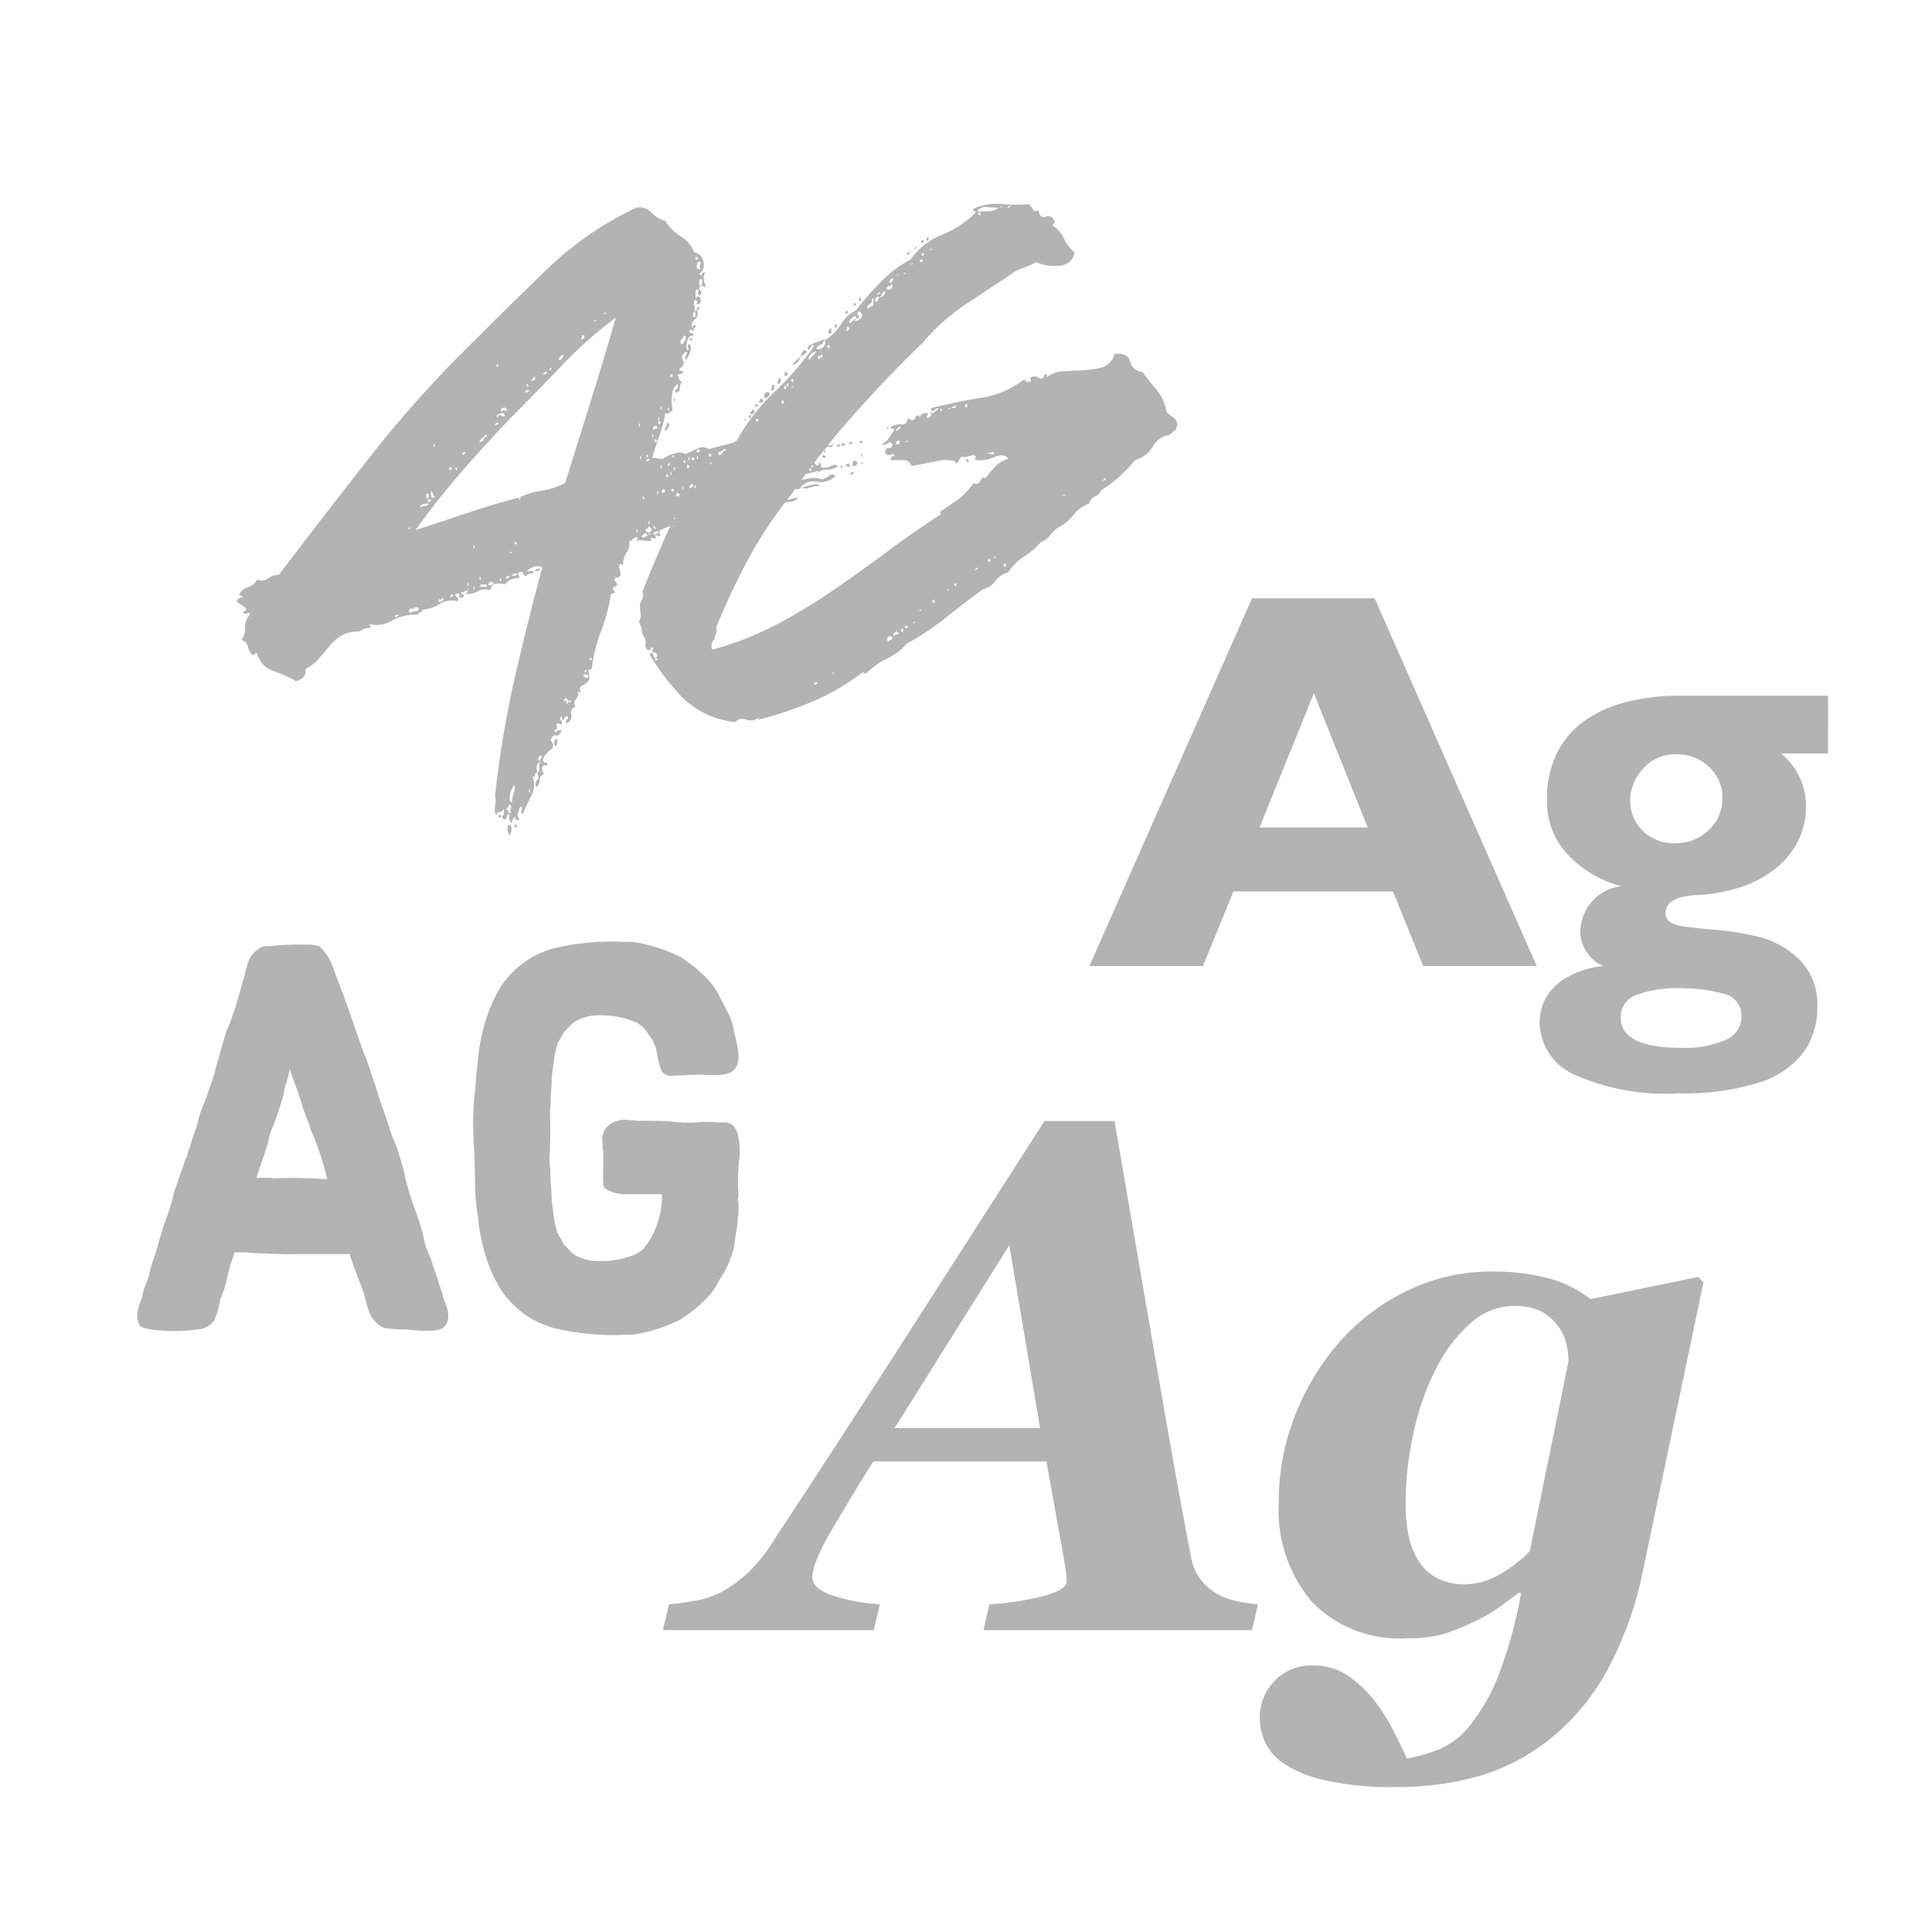 <?xml version="1.0"?>
<svg xmlns="http://www.w3.org/2000/svg" width="32" height="32" viewBox="0 0 32 32">
  <g transform="translate(-162 -821)">
    <g transform="translate(3295.946 4130.373)" opacity="0.3">
      <path d="M5.227-3.346l-.51-3.029-1.9,3.029ZM4.289,0l.1-.428a4.612,4.612,0,0,0,.94-.149q.337-.1.337-.226a1.214,1.214,0,0,0-.012-.182q-.012-.076-.029-.176L5.332-2.795H2.467q-.141.217-.354.571t-.36.606a2.964,2.964,0,0,0-.261.545,1.029,1.029,0,0,0-.038.188q0,.176.275.29a3.09,3.09,0,0,0,.844.167L2.473,0H-1.02l.1-.428A4.026,4.026,0,0,0-.492-.486,1.488,1.488,0,0,0-.059-.627,2.074,2.074,0,0,0,.4-.961a2.639,2.639,0,0,0,.4-.5Q2-3.287,2.994-4.837L5.3-8.432h1.16q.451,2.625.747,4.342t.519,2.871A.917.917,0,0,0,7.843-.9a.9.9,0,0,0,.272.272,1.034,1.034,0,0,0,.343.141,2.382,2.382,0,0,0,.378.059L8.736,0Zm8.905-.615h-.047Q13-.5,12.807-.363a2.538,2.538,0,0,1-.416.234,3.278,3.278,0,0,1-.5.2A2.183,2.183,0,0,1,11.3.135a2.019,2.019,0,0,1-1.567-.6A2.336,2.336,0,0,1,9.18-2.1a3.918,3.918,0,0,1,.281-1.485,4.136,4.136,0,0,1,.762-1.228,3.538,3.538,0,0,1,1.122-.826,3.174,3.174,0,0,1,1.368-.3,3.521,3.521,0,0,1,.932.111,1.915,1.915,0,0,1,.7.346l1.787-.369.082.094L15.216-1a5.889,5.889,0,0,1-.65,1.761,3.763,3.763,0,0,1-.967,1.1,3.446,3.446,0,0,1-1.175.577,5.034,5.034,0,0,1-1.286.161,5.21,5.21,0,0,1-1.175-.108,2.036,2.036,0,0,1-.694-.278.871.871,0,0,1-.319-.366,1.017,1.017,0,0,1-.085-.4A.88.88,0,0,1,9.1.853.837.837,0,0,1,9.761.586a.98.98,0,0,1,.565.17,1.933,1.933,0,0,1,.437.41,3.149,3.149,0,0,1,.316.5q.146.284.223.46a2.724,2.724,0,0,0,.536-.152,1.325,1.325,0,0,0,.513-.4A3.2,3.2,0,0,0,12.8.8,7.391,7.391,0,0,0,13.194-.615Zm.785-3.838a1.265,1.265,0,0,0-.038-.3.772.772,0,0,0-.149-.3.809.809,0,0,0-.275-.231.977.977,0,0,0-.445-.085,1.067,1.067,0,0,0-.7.272,2.479,2.479,0,0,0-.568.729,4.337,4.337,0,0,0-.381,1.052,5.418,5.418,0,0,0-.141,1.239,2.526,2.526,0,0,0,.05.519,1.225,1.225,0,0,0,.173.425.777.777,0,0,0,.319.281,1.014,1.014,0,0,0,.442.094,1.167,1.167,0,0,0,.589-.176,2.034,2.034,0,0,0,.483-.375Z" transform="translate(-3121.946 -3282.373)"/>
      <path d="M7.453,0H5.572l-.5-1.235H2.43L1.925,0H.044L2.738-6.091h2.03Zm-2.8-2.294L3.762-4.518l-.9,2.224ZM12.277-3.52H11.5a1.128,1.128,0,0,1,.413.883,1.265,1.265,0,0,1-.116.532,1.335,1.335,0,0,1-.343.453,1.81,1.81,0,0,1-.558.323,2.6,2.6,0,0,1-.758.152q-.549.022-.549.294a.173.173,0,0,0,.07.154.559.559,0,0,0,.222.073q.152.024.512.055a4.85,4.85,0,0,1,.76.123A1.492,1.492,0,0,1,11.8-.11a1.043,1.043,0,0,1,.3.8,1.249,1.249,0,0,1-.226.738,1.461,1.461,0,0,1-.732.5,4.071,4.071,0,0,1-1.336.18,3.669,3.669,0,0,1-1.756-.321A.964.964,0,0,1,7.5.936.95.95,0,0,1,7.569.6.866.866,0,0,1,7.876.237,1.475,1.475,0,0,1,8.56,0a.568.568,0,0,1-.272-.222.6.6,0,0,1-.114-.345.8.8,0,0,1,.16-.461.771.771,0,0,1,.521-.294,1.88,1.88,0,0,1-.866-.5,1.278,1.278,0,0,1-.365-.945,1.662,1.662,0,0,1,.169-.769,1.44,1.44,0,0,1,.468-.536,2.108,2.108,0,0,1,.694-.305,3.566,3.566,0,0,1,.866-.1h2.457Zm-1.749.756a.689.689,0,0,0-.231-.543.759.759,0,0,0-.516-.2.712.712,0,0,0-.573.246A.792.792,0,0,0,9-2.747a.714.714,0,0,0,.09.352.693.693,0,0,0,.255.261.75.75,0,0,0,.393.1A.785.785,0,0,0,10.3-2.25.688.688,0,0,0,10.528-2.764Zm.316,3.6a.371.371,0,0,0-.314-.38A2.452,2.452,0,0,0,9.882.369a1.971,1.971,0,0,0-.793.116.388.388,0,0,0-.244.371q0,.5,1.011.5a1.674,1.674,0,0,0,.721-.13A.418.418,0,0,0,10.845.835Z" transform="translate(-3115.946 -3293.373)"/>
      <path d="M5.283.018c.189-.063.153-.3.09-.441L5.346-.5a.212.212,0,0,1-.018-.072L5.283-.7c-.036-.135-.081-.243-.117-.351l-.027-.1a1.278,1.278,0,0,1-.126-.369L4.995-1.6a3.56,3.56,0,0,0-.135-.4l-.027-.081c-.045-.135-.081-.252-.117-.387L4.7-2.556c-.027-.117-.063-.234-.1-.351L4.572-3a3.25,3.25,0,0,1-.153-.414l-.054-.162a.934.934,0,0,0-.036-.09l-.054-.162c-.027-.108-.063-.207-.1-.315l-.027-.081c-.027-.1-.063-.18-.09-.261a.934.934,0,0,1-.036-.09c-.108-.288-.2-.576-.306-.864L3.69-5.517l-.135-.351L3.5-6.021a.691.691,0,0,0-.09-.162.909.909,0,0,0-.117-.144.4.4,0,0,0-.09-.018.2.2,0,0,0-.081-.009H3.042a4.55,4.55,0,0,0-.5.018,1.089,1.089,0,0,1-.171.009.428.428,0,0,0-.279.333l-.027.072a.6.6,0,0,1-.045.171L2-5.67a5.889,5.889,0,0,1-.216.675.353.353,0,0,0-.036.081c-.045.144-.09.3-.126.441l-.027.081a3.576,3.576,0,0,1-.135.441l-.027.09-.108.27L1.3-3.51a2.616,2.616,0,0,1-.108.351l-.027.09-.081.252a.19.19,0,0,0-.036.09L.882-2.25a.457.457,0,0,0-.018.081,3.179,3.179,0,0,1-.135.414L.7-1.665l-.135.459L.54-1.134C.5-1.026.477-.918.45-.81a1.172,1.172,0,0,0-.1.315L.3-.369a.457.457,0,0,1-.018.081.348.348,0,0,0,.027.234.208.208,0,0,0,.063.045L.486.018c.027,0,.036.009.063.009a2.969,2.969,0,0,0,.8-.018.353.353,0,0,0,.081-.036.246.246,0,0,0,.126-.126.934.934,0,0,0,.036-.09l.027-.09a.457.457,0,0,1,.018-.081A.457.457,0,0,1,1.656-.5c.1-.216.117-.45.2-.666l.027-.09h.054a.033.033,0,0,0,.027-.009c.009.009.018.009.036.009h.09c.027,0,.054.009.081.009.261.009.522.027.783.018h.837c.063.207.135.378.207.567l.027.081.063.234.027.081a.514.514,0,0,0,.207.243A.212.212,0,0,0,4.392,0a2.372,2.372,0,0,0,.252.018h.081a2.238,2.238,0,0,0,.486.018Zm-2.745-2.5c-.027,0-.054-.009-.09-.009h-.2c.063-.207.126-.369.189-.576a.457.457,0,0,0,.018-.081.831.831,0,0,1,.081-.225l.027-.081c.036-.108.081-.216.108-.333a.229.229,0,0,0,.018-.063.4.4,0,0,0,.018-.09c.009-.036.018-.063.018-.072A1.674,1.674,0,0,0,2.8-4.3a.615.615,0,0,0,.036.117l.027.081c.1.243.153.486.261.729l.018.072a4.812,4.812,0,0,1,.243.693l.027.1.009.036H3.33A7.751,7.751,0,0,0,2.538-2.484Zm7.7-.279a.924.924,0,0,0,.009-.27.2.2,0,0,0-.009-.081.6.6,0,0,0-.045-.171.234.234,0,0,0-.1-.108.229.229,0,0,0-.063-.018h-.18a.2.2,0,0,0-.081-.009H9.621a1.807,1.807,0,0,1-.441,0,.277.277,0,0,1-.09-.009c-.18-.009-.369-.009-.549-.009a.308.308,0,0,0-.1-.009c-.243-.045-.513.108-.459.378v.09a.2.2,0,0,1,.009.081c.009.171-.009.342,0,.513,0,.063.063.09.126.117l.072.027c.027,0,.045.009.072.009a.2.2,0,0,0,.081.009h.621a1.434,1.434,0,0,1-.225.8l-.045.054-.036.054L8.6-1.269l-.054.036a1.5,1.5,0,0,1-.792.108l-.09-.027a.51.51,0,0,1-.252-.162l-.063-.063a.4.4,0,0,1-.045-.081.9.9,0,0,1-.072-.126,1.442,1.442,0,0,1-.063-.3c0-.027-.009-.054-.009-.081a1.56,1.56,0,0,1-.027-.288c-.009-.135-.018-.243-.018-.36,0-.036-.009-.063-.009-.09S7.1-2.763,7.1-2.8a7.751,7.751,0,0,0,.009-.792c0-.027.009-.054.009-.09,0-.117.009-.225.018-.36a1.635,1.635,0,0,1,.027-.288c0-.027.009-.054.009-.081a1.442,1.442,0,0,1,.063-.3.9.9,0,0,1,.072-.126.4.4,0,0,1,.045-.081l.063-.063a.51.51,0,0,1,.252-.162l.09-.027a1.5,1.5,0,0,1,.792.108l.054.036.054.045a1.124,1.124,0,0,1,.081.108.747.747,0,0,1,.126.234l.018.081a.986.986,0,0,0,.054.234.178.178,0,0,0,.054.1.215.215,0,0,0,.126.045c.036,0,.063,0,.072-.009h.126c.027,0,.063-.009.09-.009h.081c.252-.027.72.117.747-.27v-.063a1.718,1.718,0,0,0-.054-.3L10.161-4.9a1.056,1.056,0,0,0-.126-.369,1.481,1.481,0,0,0-.09-.171,1.3,1.3,0,0,0-.207-.324l-.063-.063a2.107,2.107,0,0,0-.315-.261l-.072-.054A2.639,2.639,0,0,0,8.469-6.4H8.334a4.163,4.163,0,0,0-1.206.117l-.117.045a1.5,1.5,0,0,0-.54.36L6.4-5.8a1.307,1.307,0,0,0-.171.261,2.108,2.108,0,0,0-.171.4,3.115,3.115,0,0,0-.144.711l-.018.171c0,.027-.009.054-.009.081l-.018.243c0,.027-.009.054-.009.081a4.118,4.118,0,0,0-.018.666V-3.1c.027.243.018.468.027.711V-2.3a3.516,3.516,0,0,0,.045.432,3.115,3.115,0,0,0,.144.711,2.108,2.108,0,0,0,.171.4A1.307,1.307,0,0,0,6.4-.5l.072.081a1.5,1.5,0,0,0,.54.36l.117.045A4.163,4.163,0,0,0,8.334.108h.135a2.639,2.639,0,0,0,.819-.261L9.36-.207a2.107,2.107,0,0,0,.315-.261l.063-.063a1.068,1.068,0,0,0,.144-.207l.045-.081a1.614,1.614,0,0,0,.234-.54c0-.027.009-.063.009-.09l.045-.279v-.054a1.1,1.1,0,0,0,.018-.171v-.09c0-.027-.009-.045-.009-.072s0-.063.009-.072a2.921,2.921,0,0,1,0-.486C10.233-2.7,10.242-2.736,10.242-2.763Z" transform="translate(-3131.946 -3287.373)"/>
      <path d="M6.54-8.86a.114.114,0,0,1-.03.15.136.136,0,0,0-.05.15q-.02,0,.04-.06.04.02.01.04t-.01.06q-.04,0-.04-.02t-.04.02a.035.035,0,0,0,.04.04q.04,0,.02.04-.08,0-.1.1a.239.239,0,0,0,0,.14q.04,0,.02-.04a.04.04,0,0,1,.02-.06q.04.04.01.13a.334.334,0,0,1-.07.13.066.066,0,0,1,0-.07.123.123,0,0,0,.02-.07q-.12.06-.07.14t-.05.14q-.02.04.01.04a.068.068,0,0,1,.05.02q-.02.04-.1.04a.391.391,0,0,1,.03.08.047.047,0,0,0,.05.04.149.149,0,0,0-.04.11q0,.07-.08.07a.067.067,0,0,1,.03-.06q.03-.02.01-.08a.259.259,0,0,0-.09.2.91.91,0,0,0,.01.24.233.233,0,0,0-.06.04q-.02.02-.06,0a2.085,2.085,0,0,1-.09.35l-.13.39a.421.421,0,0,1,.07.01.562.562,0,0,0,.11.01.553.553,0,0,1,.2-.09.226.226,0,0,1,.18.01q.08-.04.19-.09a.176.176,0,0,1,.19.01q.14-.04.38-.1a1,1,0,0,1,.44-.02.018.018,0,0,0,.02.02q-.02.06.06.05t.06-.05H7.58q0-.04-.01-.04t-.01-.04q.1-.04.13,0t.13,0q.02.06-.03.04t-.03.04q.04,0,.16-.01a1.283,1.283,0,0,0,.2-.03q0-.04-.01-.04T8.1-6.78a.1.1,0,0,1,.07.08.108.108,0,0,1-.03.1.634.634,0,0,0-.28-.02.389.389,0,0,0-.26.14q.04.04.06-.02t.06-.04v.06q.04.02.03-.04t.05-.04q0,.02-.01.02t-.01.04a.745.745,0,0,0,.35-.05.332.332,0,0,1,.31.01.348.348,0,0,1-.19.03.34.34,0,0,0-.21.05q.02.04.03.01t.05-.01a.23.23,0,0,1-.08.16q.06.04.09.02a.387.387,0,0,1,.11-.04q-.04-.04-.02-.06T8.18-6.4q.02-.06.06-.02t.06-.04a.137.137,0,0,1-.02.16q-.06.06.06.12.04,0,.01-.04t.05-.02a.035.035,0,0,0,.04.04.035.035,0,0,0-.04-.04q0-.02.06-.02.02-.04-.01-.05t.01-.05l.06.06q.04.04.04-.04.04,0,.04.08a.208.208,0,0,0,.16-.02.1.1,0,0,1,.12,0,.308.308,0,0,1-.19.06.2.2,0,0,0-.17.08.032.032,0,0,1,.02-.03.032.032,0,0,0,.02-.03q-.1.02-.24.06a.9.9,0,0,1-.24.04v.08a2.891,2.891,0,0,0,.29-.05.454.454,0,0,1,.25.01.354.354,0,0,0,.11-.06.086.086,0,0,1,.11,0,.336.336,0,0,1-.31.1.272.272,0,0,0-.29.12.535.535,0,0,0-.2.04.155.155,0,0,1-.18-.04q-.04.02-.04.05t-.04.05a1.272,1.272,0,0,0-.34.05q-.18.05-.34.09.04.08.07.03a.069.069,0,0,1,.09-.03q-.02.08-.13.06T7-5.54a.1.1,0,0,0,.12,0,.208.208,0,0,1,.16-.02,1.9,1.9,0,0,1-.74.16.438.438,0,0,1-.29.1.614.614,0,0,0-.31.08q-.04.02-.01.07t-.07.01a.018.018,0,0,1,.02-.02.018.018,0,0,0,.02-.02q0-.04-.03-.02a.1.1,0,0,1-.05.02.035.035,0,0,0,.04.04v.06q-.06,0-.06-.02-.02,0-.02.06a.686.686,0,0,1-.13-.01.214.214,0,0,0-.11.01q0-.02.01-.02t.01-.04a.09.09,0,0,0-.08.03.067.067,0,0,1-.06.03.245.245,0,0,1-.04.19.37.37,0,0,0-.06.21q-.02,0-.02-.01t-.02-.01q-.04.02-.02.08a.378.378,0,0,1,.02.12.032.032,0,0,0-.03.02q-.01.02-.05,0-.04.06-.01.07t.03.07q-.02,0-.02.01t-.04.01q-.02.04,0,.05t.02.05a.041.041,0,0,0-.03.01.041.041,0,0,1-.03.01,2.88,2.88,0,0,1-.16.6,2.813,2.813,0,0,0-.16.64.041.041,0,0,0-.03.01.041.041,0,0,1-.03.01.416.416,0,0,1,.02.16.244.244,0,0,1-.11.09q-.07.03-.03.13-.02,0-.02-.01t-.04-.01q.04.04-.02.12t0,.12a.114.114,0,0,0-.08.14.114.114,0,0,1-.08.14q-.02-.04.01-.06t.01-.06q-.04,0-.06.05T4.3-2.14q-.04.04-.01.07A.055.055,0,0,1,4.3-2q-.1-.04-.08.02a.056.056,0,0,1-.04.08q.02.04.05.01A.055.055,0,0,1,4.3-1.9q-.04.1-.09.08t-.09.08q.08.1,0,.16A.4.4,0,0,0,4-1.44q-.02.06.03.07t.03.05q-.08-.02-.08.05t.04.09a.1.1,0,0,0-.08.1.135.135,0,0,1-.06.12q-.02-.1.02-.12t0-.12q.04-.02.03-.08a.108.108,0,0,1,.03-.1q-.1.02-.06.18a.035.035,0,0,0-.04.04q0,.04-.04.02a.385.385,0,0,1-.02.32q-.08.16-.14.3-.04,0-.02-.06T3.62-.64a.776.776,0,0,0-.04.1.091.091,0,0,0,.02.1q0,.04-.04.02a.04.04,0,0,1-.02-.06.135.135,0,0,0-.06.12A.124.124,0,0,1,3.44-.5q-.02-.04-.04.01a.215.215,0,0,1-.04.07Q3.3-.46,3.33-.49T3.34-.6q-.04.06-.07.05T3.22-.5A.2.2,0,0,1,3.2-.65a.364.364,0,0,0,0-.17,17.376,17.376,0,0,1,.32-1.93q.2-.87.46-1.85a.147.147,0,0,0-.14-.01.335.335,0,0,0-.12.07h.12q0,.04-.05.04a.072.072,0,0,0-.07.04.047.047,0,0,1-.05-.04q-.01-.04-.07-.02-.04.02-.01.05t-.01.05a.242.242,0,0,0-.14.03.751.751,0,0,0-.08.07.389.389,0,0,0-.15-.01q-.07.01-.09.11a.228.228,0,0,0-.2.01.371.371,0,0,1-.2.05q0-.02.01-.02t.01-.04q-.04,0-.05.02t-.05,0a.046.046,0,0,0,.03.05q.03.01-.01.05-.08,0-.05-.04t-.07-.02a.046.046,0,0,0,.03.05q.03.01.01.07A.364.364,0,0,0,2.29-4,.716.716,0,0,1,2-3.9q-.02.04-.04.04t-.04.04a.838.838,0,0,0-.43.1.469.469,0,0,1-.35.06q-.04,0-.02.01t.02.05a.244.244,0,0,0-.18.06.577.577,0,0,0-.31.07.845.845,0,0,0-.2.18q-.09.11-.18.21a.7.7,0,0,1-.21.16q.02.16-.16.2a2.442,2.442,0,0,0-.38-.17.4.4,0,0,1-.26-.29q-.06,0-.06.04a.207.207,0,0,1-.09-.14A.152.152,0,0,0-1-3.4a.341.341,0,0,0,.06-.21.284.284,0,0,1,.08-.21q0-.04-.04-.02t-.06,0q-.02-.04.01-.04t.03-.04A.313.313,0,0,0-1-3.98a.313.313,0,0,1-.08-.06.092.092,0,0,1,.1-.06q0-.04-.06-.04A.21.21,0,0,1-.9-4.27.277.277,0,0,0-.74-4.4a.174.174,0,0,0,.18-.02.293.293,0,0,1,.18-.06q.76-1,1.53-1.98A19.124,19.124,0,0,1,2.82-8.32q.62-.62,1.25-1.23a5.482,5.482,0,0,1,1.47-1.01.27.27,0,0,1,.25.08.479.479,0,0,0,.23.14.747.747,0,0,0,.25.25.577.577,0,0,1,.23.27.177.177,0,0,1,.15.15.193.193,0,0,1-.07.21q.04.04.05,0t.05-.02a.15.15,0,0,0-.02.13.66.66,0,0,0,.04.11.158.158,0,0,0-.1-.02q-.04.04,0,.07t0,.07q-.04.02-.04-.02a.081.081,0,0,1,.02-.06q-.06-.02-.06.04v.1q.06-.06.08,0a.091.091,0,0,1-.02.1q-.06,0-.04-.02t-.02-.06q-.04.02-.02.09a.154.154,0,0,1,0,.11.018.018,0,0,0,.02-.02ZM6.52-9.7h.04v-.04H6.52Zm.08.16a.106.106,0,0,1,0-.09q.02-.05-.04-.03a.178.178,0,0,0-.02.08Q6.54-9.54,6.6-9.54Zm-.02.26q.04.04.05-.03T6.6-9.38A.158.158,0,0,0,6.58-9.28Zm-1.54.46Q5-8.82,5-8.8,5.04-8.8,5.04-8.82Zm1.46.08a.081.081,0,0,0,.02-.06q0-.04-.04-.02Q6.48-8.74,6.5-8.74ZM3.6-5.76q-.02.06.01.03T3.6-5.76a1.2,1.2,0,0,1,.36-.11A1.336,1.336,0,0,0,4.36-6q.22-.7.42-1.34t.42-1.4a6.94,6.94,0,0,0-.89.79q-.43.45-.85.87-.42.44-.82.9t-.76.96q.44-.14.85-.28T3.6-5.76ZM4.88-8.7q-.04,0-.04.02Q4.88-8.68,4.88-8.7Zm-.26.32a.053.053,0,0,0,.06-.06q-.04-.02-.04.01A.068.068,0,0,1,4.62-8.38Zm1.66.08q.04,0,.07-.07t-.03-.07a.067.067,0,0,1-.03.06Q6.26-8.36,6.28-8.3Zm-2.02.26q.04.02.08-.08A.071.071,0,0,0,4.26-8.04Zm-1.04.1q.02.04.03-.01T3.22-7.94Zm.88.06q.02.04.03-.01T4.1-7.88ZM4-7.8q.06,0,.06-.04Q4-7.84,4-7.8Zm2.1.04h.04V-7.8H6.1ZM3.8-7.7a.04.04,0,0,0,.06-.02q.02-.04-.02-.04,0,.04-.02.04A.018.018,0,0,0,3.8-7.7Zm-.08.08q.04.06.03.01T3.72-7.62ZM3.7-7.5q.06,0,.06-.04H3.72q0,.02-.01.02T3.7-7.5Zm-.2.18Zm2.44.08q.02.06.02,0T5.94-7.24Zm-2.62.06q0-.04.05-.02t.01-.04a.055.055,0,0,0-.07.01Q3.28-7.2,3.32-7.18Zm2.74-.04q.02.06.02,0T6.06-7.22Zm-2.82.14q.02-.06.05-.04a.123.123,0,0,0,.07.02q0-.08-.08-.05T3.24-7.08Zm2.66.02q.02.06.02,0T5.9-7.06Zm0,.08h.04v-.04H5.9Zm-2.7.02q.06,0,.06-.04Q3.2-7,3.2-6.96Zm2.38,0q.02.06.02,0T5.58-6.96Zm.26.08q0-.02.03-.02t.01-.04a.04.04,0,0,0-.06.02Q5.8-6.88,5.84-6.88Zm-2.82.12a.12.12,0,0,0-.08.08.071.071,0,0,0,.08-.08h.04V-6.8A.035.035,0,0,0,3.02-6.76ZM5.8-6.78q.02.06.02,0T5.8-6.78Zm.04.1h.04v-.04H5.84Zm-3.66.06q.02.06.02,0T2.18-6.62Zm5.2.04a.073.073,0,0,0,.09-.02q.03-.04.07,0,0-.06-.08-.04T7.38-6.58Zm-.22-.04q-.04,0-.04.02Q7.16-6.6,7.16-6.62Zm.06.04q-.02.06.06.04t.08-.06a.222.222,0,0,0-.07.01A.222.222,0,0,1,7.22-6.58Zm-.14.04q.04,0,.04.01t.04.01q.02-.04-.03-.05T7.08-6.54Zm.52.02q0-.02-.04-.06Q7.52-6.5,7.6-6.52Zm-1-.02q-.02,0-.02-.01t-.02-.01q-.04.04-.01.05T6.6-6.54Zm.28.04a.018.018,0,0,1,.02.02.018.018,0,0,0,.02.02.267.267,0,0,0,.07-.05q.03-.03.07.01,0-.1-.08-.05A.312.312,0,0,1,6.88-6.5Zm.46.06h.1q0-.1-.04-.1Q7.38-6.54,7.34-6.44Zm.16-.08q.02.06.02,0T7.5-6.52Zm-4.82.06a.032.032,0,0,1,.02-.03q.02-.01-.02-.03a.032.032,0,0,1-.02.03Q2.64-6.48,2.68-6.46Zm4.54.06q.04-.04.1,0a.154.154,0,0,1-.02-.06.058.058,0,0,0-.02-.04q.02.08-.04.06T7.22-6.4Zm-.48-.04h.04v-.04H6.74Zm.78,0h.04v-.04H7.52Zm.26.08a.193.193,0,0,1,.28,0,.228.228,0,0,0-.08-.12.388.388,0,0,1-.12.03l-.14.02a.114.114,0,0,0-.08.04q-.02.03.02.09l.06-.06q0,.04.03.04T7.78-6.36ZM5.7-6.44q.02.04.03-.01T5.7-6.44Zm.44,0q.02.06.02,0T6.14-6.44Zm.9.04q.04-.04.05,0t.05.02q0-.06-.07-.07T7.04-6.4ZM5.6-6.42q.02.06.02,0T5.6-6.42Zm.94,0q.02.06.02,0T6.54-6.42Zm.38,0q0,.1.08.1a.091.091,0,0,1-.01-.07q.01-.03-.03-.05Q6.96-6.42,6.92-6.42ZM2.68-6.4Zm3.72,0q.02.06.02,0T6.4-6.4Zm.06.02H6.5v-.04H6.46Zm-.76.02q.06,0,.06-.04Q5.7-6.4,5.7-6.36Zm1.84.1a.2.2,0,0,1-.02-.09q0-.05-.06-.05a.124.124,0,0,1,.04.09Q7.5-6.26,7.54-6.26Zm-1.22-.1q.04.06.03.01T6.32-6.36Zm1.02,0q.02.06.02,0T7.34-6.36Zm.68.08a.091.091,0,0,1-.05-.05.091.091,0,0,0-.05-.05.179.179,0,0,0,.03.09Q7.98-6.24,8.02-6.28ZM6.84-6.34q0,.04.03.01T6.84-6.34Zm1.04,0q.02.06.02,0T7.88-6.34Zm-1.12.02q.02.06.02,0T6.76-6.32Zm.48.02H7.3q0-.04-.06-.04Zm.32-.02q.02.06.02,0T7.56-6.32Zm-1.5.02q.02.04.03-.01T6.06-6.3Zm1.34.06q.06,0,.06-.08-.04-.02-.03.02A.049.049,0,0,1,7.4-6.24Zm.36.02a.133.133,0,0,0,.08-.03q.04-.03,0-.07,0,.04-.05.04T7.76-6.22ZM6.4-6.24a.018.018,0,0,1,.02-.02.035.035,0,0,0-.04-.04Q6.38-6.24,6.4-6.24Zm1.5-.04q.02.06.02,0T7.9-6.28Zm-1.96.02q.02.06.02,0T5.94-6.26Zm1.24,0Zm-4.74.04h.04v-.04H2.44Zm.1-.02q.04.06.03.01T2.54-6.24Zm3.62,0q.02.06.02,0T6.16-6.24Zm1.08.02H7.3q0-.04-.06-.04Zm.12-.02a.018.018,0,0,0-.02-.02.018.018,0,0,0-.02.02.032.032,0,0,1,.03.02Q7.36-6.2,7.36-6.24Zm.34,0q-.06,0-.06.04Q7.7-6.2,7.7-6.24Zm.18.02q.02.06.02,0T7.88-6.22Zm.2.02h.04v-.04H8.08ZM2.4-6.2Zm4.76,0q0-.02-.03-.02T7.1-6.2q-.02.04.03.04T7.16-6.2Zm-.14.02q.02.06.02,0T7.02-6.18Zm.38,0q0,.04.02.04a.018.018,0,0,1,.02-.02.018.018,0,0,0,.02-.02Zm.78,0q.02.06.02,0T8.18-6.18ZM6.1-6.16q.02.06.02,0T6.1-6.16Zm1.92,0q.02.04.03-.01T8.02-6.16Zm.1,0q.02.06.02,0T8.12-6.16Zm-.9.04h.04v-.04H7.22Zm.6.02q0-.04.05-.02t.01-.04a.055.055,0,0,0-.07.01Q7.78-6.12,7.82-6.1ZM6.08-6.12q-.06-.04-.05,0T6.08-6.12Zm1,.02Zm.44.02q-.02.1,0,.02T7.52-6.08Zm.38.06A.078.078,0,0,0,7.99-6q.05-.02.05-.06a.078.078,0,0,0-.09-.02Q7.9-6.06,7.9-6.02ZM6.68-6.04V-6q.04.04.05-.01T6.7-6.06A.018.018,0,0,1,6.68-6.04Zm1.02.02a.157.157,0,0,1-.04.03.157.157,0,0,0-.04.03q.04.04.07.02T7.7-6.02ZM7.54-6q.02.06.02,0T7.54-6Zm-1.12.04v.04h.04a.018.018,0,0,1,.02-.02v-.04H6.44A.018.018,0,0,1,6.42-5.96Zm.92.04a.083.083,0,0,0,.09-.01q.03-.03-.03-.05,0,.04-.05.03T7.34-5.92ZM6.5-5.94q.02.06.02,0T6.5-5.94Zm.58.02h.04v-.04H7.08Zm.48-.02Zm.58-.02H8.06q-.04.08.02.06T8.14-5.96ZM6.3-5.92q.02.06.02,0T6.3-5.92Zm.86.04q.1,0,.1-.06A.092.092,0,0,0,7.16-5.88Zm-1.2,0v.04H6q.04-.04-.02-.06A.018.018,0,0,1,5.96-5.88Zm.16.02h.04V-5.9H6.12Zm-3.92.1-.06-.12v.09Q2.14-5.74,2.2-5.76Zm4.56-.12q-.02.1.02.06T6.76-5.88Zm.22.08A.068.068,0,0,0,7-5.85q0-.03-.04-.03Q6.96-5.8,6.98-5.8Zm-1.1-.04q.02.06.02,0T5.88-5.84Zm.32.02v.04h.04q.04-.04-.02-.06A.018.018,0,0,1,6.2-5.82Zm.58.08a.357.357,0,0,1,.09-.03.062.062,0,0,0,.05-.07.66.66,0,0,1-.11.04Q6.74-5.78,6.78-5.74Zm-4.7,0A.081.081,0,0,0,2.1-5.8q0-.04-.04-.02Q2.06-5.74,2.08-5.74Zm3.56-.02q.04.06.03.01T5.64-5.76Zm.98.04h.04v-.04H6.62ZM2.08-5.7q.02,0,.02.01t.02.01q0-.02.01-.02t.01-.02q-.02,0-.02-.01T2.1-5.74q0,.02-.01.02T2.08-5.7Zm4.62.1q0,.1.03.08t.05.04a.079.079,0,0,1,.1-.01.079.079,0,0,0,.1-.01q-.06-.1.01-.09t.07-.07a.3.3,0,0,0-.15.03.25.25,0,0,1-.13.03q0-.08-.02-.08a.055.055,0,0,0-.01.08Q6.78-5.56,6.7-5.6Zm-4.74,0a.178.178,0,0,1,.08-.02.064.064,0,0,0,.06-.04Q1.96-5.66,1.96-5.6Zm4.68.06h.04v-.04H6.64Zm.02.06H6.7v-.04H6.66Zm-.42.02q.02.06.02,0T6.24-5.46Zm.18.08v-.04q0-.04-.02-.04,0,.02-.06.02a.035.035,0,0,0-.04-.04q0,.06.04.07A.391.391,0,0,1,6.42-5.38Zm-.28.08q.04.04.06-.05t-.04-.07q.02.04-.01.06T6.14-5.3Zm.12-.04a.032.032,0,0,1,.02-.03A.032.032,0,0,0,6.3-5.4a.04.04,0,0,0-.06.02Q6.22-5.34,6.26-5.34Zm-.52,0q.02.06.02,0T5.74-5.34Zm.12.1q0-.02-.04-.06Q5.82-5.24,5.86-5.24ZM5.7-5.2q.06.06.1-.04a.032.032,0,0,1-.03-.02.032.032,0,0,0-.03-.02q0,.04-.03.04T5.7-5.2ZM1.8-5.26q-.04,0-.04.02Q1.8-5.24,1.8-5.26Zm3.74.06q.02.06.02,0T5.54-5.2Zm.08.1q.1,0,.1-.04-.02-.04-.05-.02A.151.151,0,0,0,5.62-5.1Zm.16-.06q-.04,0-.04.02Q5.78-5.14,5.78-5.16ZM3.56-5a.018.018,0,0,0-.02-.02A.018.018,0,0,0,3.52-5a.032.032,0,0,1,.03.02Q3.56-4.96,3.56-5Zm-.72.06q.02.06.02,0T2.84-4.94Zm.64.08q-.04,0-.04.02Q3.48-4.84,3.48-4.86Zm0,.4q.1,0,.08-.04Q3.48-4.5,3.48-4.46Zm-.1.04q.06,0,.06-.04Q3.38-4.46,3.38-4.42Zm-.44,0q.02.06.02,0T2.94-4.42Zm.34.02q.02.06.02,0T3.28-4.4Zm-.12.04H3.12a.018.018,0,0,0-.02.02q-.04.04.03.03T3.16-4.36Zm-.42.04q.02.06.02,0T2.74-4.32Zm.22.04h.08q.04,0,.02-.04h-.1Zm-.12.02q.02.06.02,0T2.84-4.26Zm-.08.02q-.02.1,0,.02T2.76-4.24Zm-.28.14a.032.032,0,0,1,.02-.03q.02-.01-.02-.03a.032.032,0,0,1-.02.03Q2.44-4.12,2.48-4.1Zm-.22.06a.055.055,0,0,0,.07-.01q.03-.03-.01-.05,0,.04-.03.03T2.26-4.04Zm-.34.1H1.88a.018.018,0,0,0-.02.02q-.02.06.04.04T1.92-3.94Zm-.08.02H1.8a.018.018,0,0,0-.02.02q-.02.06.04.04T1.84-3.92Zm-.3.14q.06,0,.06-.04Q1.54-3.82,1.54-3.78Zm3.26.7a.018.018,0,0,0-.02-.02.018.018,0,0,0-.02.02.032.032,0,0,1,.03.02Q4.8-3.04,4.8-3.08Zm-.12.2q.02.04.03-.01T4.68-2.88Zm-.02.08a.032.032,0,0,1,.03.02q.01.02.05,0,.02-.04-.03-.05T4.66-2.8Zm-.32.38q0,.04.02.04a.018.018,0,0,1,.02-.02q0,.06.02.06,0-.04.03-.03t.03-.03q-.04.02-.05,0a.108.108,0,0,0-.05-.04A.018.018,0,0,1,4.34-2.42ZM3.94-1.4l.04-.08q-.04-.02-.06.03T3.94-1.4Zm-.46.7a.538.538,0,0,1,.03-.17A.183.183,0,0,0,3.52-1a.348.348,0,0,0-.07.15Q3.42-.74,3.48-.7Zm.28-.2q.02.06.02,0T3.76-.9Zm-.38.32q.04-.02.04.02t.04.02a.066.066,0,0,1,0-.07q.02-.03-.02-.07a.231.231,0,0,1-.03.05A.231.231,0,0,0,3.38-.58ZM6.54-8.86q0-.06.04-.06v.04a.018.018,0,0,0-.02.02Zm-.1.46q.06.04.01.04T6.44-8.4ZM6.16-7.38q.02-.06.02,0T6.16-7.38ZM6.06-7q.04.02.01.08T6-6.88a.126.126,0,0,0,.03-.05A.549.549,0,0,1,6.06-7Zm2.02.18q-.02.04-.1.04Q7.98-6.82,8.08-6.82Zm-.22.06q.02-.06.02,0T7.86-6.76Zm.82-.02q.02.04-.01.04t-.03.02q-.04,0-.02-.04A.04.04,0,0,1,8.68-6.78Zm-.14.04a.265.265,0,0,1-.15.04H8.2a.15.15,0,0,1,.15-.05Q8.46-6.74,8.54-6.74Zm-.62.02q.02-.06.02,0T7.92-6.72Zm1.32.02h.04v.04H9.24Zm-.16.02h.04q0,.04-.06.04,0-.02.01-.02T9.08-6.68Zm-.14.02q.06,0,.06.04H8.94Zm-.7.04q.02-.06.02,0T8.24-6.62Zm.56-.02q0,.04-.05.04a.2.2,0,0,0-.09.02q0-.04.05-.04A.2.2,0,0,0,8.8-6.64Zm.12,0q0,.04-.06.04Q8.86-6.64,8.92-6.64Zm-.3.04q-.02.04-.05.04a.161.161,0,0,0-.07.02q0,.08.04.08a.064.064,0,0,1-.06.04.115.115,0,0,0-.08.04.055.055,0,0,1-.01-.08.073.073,0,0,1,.09-.02q-.04-.08.02-.12A.1.1,0,0,1,8.62-6.6Zm.02.08q.04-.06.03-.01T8.64-6.52Zm.62.06q.02-.06.02,0T9.26-6.46Zm-.64,0q.06,0,.06.04H8.62Zm-.84.1a.035.035,0,0,1-.04-.04A.035.035,0,0,1,7.78-6.36Zm.36-.04q.04,0,.03.05t-.05.01v-.04A.018.018,0,0,0,8.14-6.4Zm1.06.06q0,.06-.08.06Q9.12-6.42,9.2-6.34Zm-.78,0q.02.04-.03.04t-.05.04q-.04-.04,0-.06A.178.178,0,0,1,8.42-6.34Zm.84.02q0-.02.04-.02Q9.3-6.32,9.26-6.32Zm-.18.06A.116.116,0,0,0,9-6.28q.02-.04.05-.04T9.08-6.26Zm-.16,0q.04-.06.03-.01T8.92-6.26Zm.08.1Zm.1-.02h.04q0,.04-.06.04,0-.02.01-.02T9.1-6.18Zm-.52.24a.2.2,0,0,0-.14.01.249.249,0,0,1-.16.01.928.928,0,0,1,.16-.05Q8.56-6,8.58-5.94ZM8-5.78q.02-.06.02,0T8-5.78Zm-.28.08q-.04,0-.04-.06Q7.72-5.76,7.72-5.7Zm.5-.06a.16.16,0,0,1-.12.07,1.289,1.289,0,0,1-.16.01A1.24,1.24,0,0,1,8.22-5.76Zm-.5.06a.115.115,0,0,0,.08.04,1.061,1.061,0,0,1-.22.06q-.12.02-.26.04-.02-.04,0-.05t.02-.05q.04-.02.03.02a.049.049,0,0,0,.03.06.091.091,0,0,0,.05-.05A.2.2,0,0,1,7.5-5.7q.04.08.06.04a.313.313,0,0,1,.06-.08q.04.02.01.05a.082.082,0,0,0-.03.05A.1.1,0,0,0,7.72-5.7Zm-.8.12q0,.04-.03.03t-.03.03q-.04-.02-.01-.04A.123.123,0,0,1,6.92-5.58Zm.28.12q-.06.06-.09.02T7.2-5.46Zm-.24.04a.115.115,0,0,1-.08.04Q6.88-5.42,6.96-5.42Zm-.22.04q.04.04-.02.04T6.74-5.38Zm-.32.08h.04q0,.04-.06.04,0-.02.01-.02T6.42-5.3Zm-2.48.72q.02.04-.08.04Q3.86-4.58,3.94-4.58ZM4.2-1.76q.04,0,.03.07t-.05.03A.158.158,0,0,1,4.2-1.76ZM3.26-.5H3.3v.04H3.26Zm.16.16q.06,0,.05.08a.193.193,0,0,1-.03.1.391.391,0,0,1-.03-.08A.182.182,0,0,1,3.42-.34Zm.1,0h.04V-.3H3.52Zm7.3-6.02h0a.64.64,0,0,0-.32,0l-.4.08a.148.148,0,0,0-.15-.1H9.74a.126.126,0,0,0,.03-.05q.01-.03.05-.01-.02-.06-.07-.03T9.66-6.5q0-.08.06-.08a.053.053,0,0,0,.06-.06q-.02-.06-.07-.02a.11.11,0,0,1-.11.02.3.3,0,0,0,.12-.1l.08-.12q.02-.04-.01-.04a.068.068,0,0,1-.05-.02.3.3,0,0,1,.19-.05q.09.01.11-.11.08.08.12,0t.08,0q0-.08.12-.08.02.02-.02.08.12,0,.06-.1.04.04.07.01a.267.267,0,0,1,.07-.05q0-.04-.06.01t-.06-.03q.4-.1.82-.17a1.515,1.515,0,0,0,.7-.29q.04-.02.05.01t.05.01q.04.02.03-.03t.03-.05a.12.12,0,0,1,.11.02q.07.04.09-.06.08,0,.02.06a.5.5,0,0,1,.3-.11l.35-.02a1.279,1.279,0,0,0,.3-.05.308.308,0,0,0,.19-.22q.22-.02.26.13a.217.217,0,0,0,.2.17q.12.16.24.3a.746.746,0,0,1,.16.36.8.8,0,0,0,.12.1.156.156,0,0,1,.06.14q-.02,0-.02.06-.02,0-.1.08a.4.4,0,0,0-.29.2.471.471,0,0,1-.29.22,2.22,2.22,0,0,1-.56.5.182.182,0,0,1-.1.1.188.188,0,0,0-.1.12.576.576,0,0,0-.26.19.738.738,0,0,1-.26.21.6.6,0,0,0-.13.13.327.327,0,0,1-.15.11,1.213,1.213,0,0,1-.28.24.807.807,0,0,0-.26.26.369.369,0,0,0-.21.14.369.369,0,0,1-.21.14q-.3.22-.6.46a4.733,4.733,0,0,1-.66.44,1.007,1.007,0,0,1-.33.25,1.252,1.252,0,0,0-.35.25q-.02,0-.02-.01t-.04-.01a3.658,3.658,0,0,1-.8.47,5.967,5.967,0,0,1-.92.31q0-.02.01-.02t.01-.02a.231.231,0,0,1-.22.04.155.155,0,0,0-.18.04,1.456,1.456,0,0,1-.87-.4,3.952,3.952,0,0,1-.55-.72q.04-.06.06.01t.06.03q.02-.06-.04-.07t-.02-.07q-.04-.04-.04,0t-.06.02q-.04-.06-.03-.08a.279.279,0,0,0-.01-.12.2.2,0,0,1-.05-.12.32.32,0,0,0-.05-.14.2.2,0,0,0,.03-.14A1.289,1.289,0,0,1,5.6-4l.04-.08a.18.18,0,0,0,0-.12q.2-.5.39-.93a2.372,2.372,0,0,1,.55-.77.878.878,0,0,0,.06-.15.179.179,0,0,1,.1-.11.123.123,0,0,1,.02-.07.066.066,0,0,0,0-.07.953.953,0,0,0,.22-.21A.689.689,0,0,1,7.2-6.7a3.376,3.376,0,0,1,.62-.8,5.194,5.194,0,0,0,.66-.76q-.02-.06-.06.02t-.04-.02a.686.686,0,0,1,.14-.07q.08-.03.12-.05,0,.08-.05.09a.093.093,0,0,0-.07.07.1.1,0,0,0,.1-.02.1.1,0,0,0,.04-.12.869.869,0,0,0,.27-.27.579.579,0,0,1,.25-.23,4.032,4.032,0,0,1,.41-.47,1.932,1.932,0,0,1,.49-.37,1.165,1.165,0,0,1,.52-.41,1.675,1.675,0,0,0,.56-.37.018.018,0,0,0-.02-.02q-.02,0-.02-.04a.863.863,0,0,1,.46-.08,2.639,2.639,0,0,0,.46,0,.465.465,0,0,1,.07.09q.03.05.09.01.02.14.12.11a.1.1,0,0,1,.14.07q.02.04,0,.04t-.02.04a.5.5,0,0,1,.18.21.657.657,0,0,0,.18.23.26.26,0,0,1-.26.22.7.7,0,0,1-.38-.06.686.686,0,0,1-.14.07l-.18.07q-.42.28-.83.55a3.382,3.382,0,0,0-.73.65q-.6.58-1.15,1.2A13.438,13.438,0,0,0,8.1-5.8a7.122,7.122,0,0,0-.69,1.03A11.3,11.3,0,0,0,6.86-3.6a.1.1,0,0,1,0,.09.164.164,0,0,0-.02.09.146.146,0,0,0-.04.18,5.258,5.258,0,0,0,1.07-.42,9.524,9.524,0,0,0,.94-.57q.45-.31.88-.63t.89-.62q0-.04-.02-.04.16-.1.31-.21A.967.967,0,0,0,11.12-6a.079.079,0,0,0,.12-.04q.04-.08.08-.04.08-.1.16-.19a.452.452,0,0,1,.22-.13q-.06-.1-.23-.03a.594.594,0,0,1-.31.05q-.02-.04,0-.04t-.02-.04a.223.223,0,0,0-.1.02.18.18,0,0,1-.12,0,.465.465,0,0,1-.08.12A.058.058,0,0,1,10.82-6.36Zm.86-4.2q.06,0,.06-.04Q11.72-10.6,11.68-10.56Zm-.5.06h.19a.279.279,0,0,0,.17-.06q-.06,0-.18-.01A.189.189,0,0,0,11.18-10.5Zm.42-.08h-.02l-.02.02Q11.6-10.56,11.6-10.58Zm-.4.12q.04.06.04,0T11.2-10.46Zm-.76.58h-.02l-.02.02Q10.44-9.86,10.44-9.88Zm-.18.1q.04.04.04-.01T10.26-9.78Zm-.02.12h.04V-9.7h-.04Zm-.12.02H10.1l-.02.02Q10.12-9.62,10.12-9.64ZM10-9.48H9.98l-.02.02Q10-9.46,10-9.48Zm-.14.04q.04,0,.02-.01T9.86-9.44Zm-.1.12q.04-.04.04-.06a.04.04,0,0,0-.06.02Q9.72-9.32,9.76-9.32Zm-.08.1a.05.05,0,0,0,.08,0,.05.05,0,0,0,0-.08q0,.04-.03.04T9.68-9.22Zm-.12.14q-.04-.02-.06.03T9.52-9a.115.115,0,0,0,.04-.08.088.088,0,0,0,.1-.1.091.091,0,0,0-.05.05A.091.091,0,0,1,9.56-9.08Zm-.04-.04q.06,0,.06-.04Q9.56-9.16,9.52-9.12Zm-.14.24q.02-.04.04-.04a.058.058,0,0,0,.04-.02.329.329,0,0,1,.01-.08q.01-.04-.03-.04a.081.081,0,0,1-.04.1Q9.34-8.92,9.38-8.88Zm-.2.16v-.04q0-.02-.07.03t-.03.09q.08-.08.1-.08,0,.02-.01.02t-.01.02q.12-.02.12-.12a.018.018,0,0,1-.02-.02q0-.02-.04-.02-.04.04,0,.07T9.18-8.72ZM9-8.52q.08,0,.06-.06-.04-.02-.03.01T9-8.52Zm-.3.26q.04.06.04,0T8.7-8.26Zm-.3.22a.732.732,0,0,0,.12-.14.138.138,0,0,0-.09.05Q8.38-8.08,8.4-8.04Zm.18-.06q.04.06.04,0T8.58-8.1Zm-.04.02q.04.06.04,0T8.54-8.08ZM8.1-7.7q.04.06.04,0T8.1-7.7Zm-.08.08q.04.04.04-.01T8.02-7.62Zm-.04.04q.04.06.04,0T7.98-7.58Zm.16-.02H8.12l-.02.02Q8.14-7.58,8.14-7.6Zm-.2.26q.04.06.04,0T7.94-7.34Zm3.04.06q.04.06.04,0T10.98-7.28Zm-.22.04q.08,0,.08-.04A.115.115,0,0,0,10.76-7.24Zm-.18.06q.04-.04,0-.06Zm.16-.06h-.02l-.02.02Q10.74-7.22,10.74-7.24Zm-3.22.22h.04v-.04H7.52Zm2.34.16q0-.02.04-.04t-.02-.04q.02.02-.02.04T9.86-6.86Zm-.02.18v.04h.04l.02-.02V-6.7H9.86A.018.018,0,0,1,9.84-6.68Zm.2-.02h-.02L10-6.68Q10.04-6.68,10.04-6.7Zm1.28.22a.129.129,0,0,1,.1,0q.06.02.04-.04a.161.161,0,0,1-.07.02A.161.161,0,0,0,11.32-6.48Zm1.94.44q.06,0,.06-.04Q13.3-6.08,13.26-6.04Zm-.62.24h-.02l-.02.02Q12.64-5.78,12.64-5.8ZM11.46-4.78q.02.04.03.02T11.46-4.78Zm-.1.06q.04.06.04,0T11.36-4.72Zm.26.08q.04.06.04,0T11.62-4.64Zm-.48.08q.06,0,.06-.04Q11.18-4.6,11.14-4.56Zm-.34.24q.04.06.04.01T10.8-4.32Zm-.08.08H10.7l-.02.02Q10.72-4.22,10.72-4.24Zm-.28.2q.04.06.04,0T10.44-4.04Zm-.18.14h-.02l-.02.02Q10.26-3.88,10.26-3.9Zm-.1.2h-.02l-.02.02Q10.16-3.68,10.16-3.7Zm-.18.08q.04.04.02.04a.018.018,0,0,1,.02-.02.018.018,0,0,0,.02-.02q-.02,0-.02-.01T9.98-3.62Zm-.06.06q.04.06.04,0T9.92-3.56Zm-.1.1q0-.04.03-.03t.03-.03q-.02-.04-.06,0T9.82-3.46Zm-.1.08a.126.126,0,0,1,.05-.03q.03-.01-.01-.05-.04-.02-.06.03T9.72-3.38Zm-3.82.3q-.06-.04-.05,0T5.9-3.08Zm2.92.22H8.8l-.02.02Q8.82-2.84,8.82-2.86Zm-.34.2q.06,0,.06-.04Q8.48-2.7,8.48-2.66Zm1.86-7.38q.04-.06.04,0T10.34-10.04Zm-.08.02h.04v.04h-.04Zm-.1.12q.06-.04.01.01T10.16-9.9Zm-.1.08q0-.02.02-.01T10.06-9.82Zm0,0q0,.06-.03.03T10.06-9.82Zm-.84.78q.04-.06.04,0T9.22-9.04Zm-.08.1q0-.06.03-.03T9.14-8.94ZM9-8.82q.04-.06.04-.01T9-8.82Zm-.18.22q.04-.06.04,0T8.82-8.6Zm-.04.04a.06.06,0,0,0-.01.06q.01.04-.05.02Q8.72-8.56,8.78-8.56Zm-.14.18q.04,0,.02.02A.018.018,0,0,1,8.64-8.38Zm-.38.28q.04-.14.1-.08Q8.36-8.14,8.26-8.1Zm0,0q-.04.14-.14.14l.07-.07ZM8-7.84q.08.02.03.06T8-7.84Zm-.1.1q.04,0,.03.05t-.03.05q-.04-.02-.02-.04A.081.081,0,0,0,7.9-7.74Zm-.12.12h.06a.081.081,0,0,0-.02.06q0,.04-.06.02A.065.065,0,0,0,7.78-7.62Zm-.04.12q.02.06-.06.1a.055.055,0,0,1-.01-.08A.051.051,0,0,1,7.74-7.5Zm-.14.1q.06.02.04.05t-.08.01Q7.6-7.38,7.6-7.4Zm-.1.1q.08,0,.05.02a.067.067,0,0,0-.03.06Q7.54-7.22,7.5-7.3Zm-.04.08q.06.02.03.06t-.07,0Q7.46-7.2,7.46-7.22ZM7.4-7.1q.04-.06.04,0T7.4-7.1Zm-.08.06a.018.018,0,0,1,.02-.02h.02Q7.36-7.04,7.32-7.04Zm2.36.14a.018.018,0,0,1,.02-.02h.02Q9.72-6.9,9.68-6.9ZM11-6.38q.04-.04.04.01T11-6.38Zm-4.42.34q.04-.06.04,0T6.58-6.04Z" transform="translate(-3128.946 -3295.373)"/>
    </g>
    <path d="M0,0H32V32H0Z" transform="translate(162 821)" fill="none"/>
  </g>
</svg>

